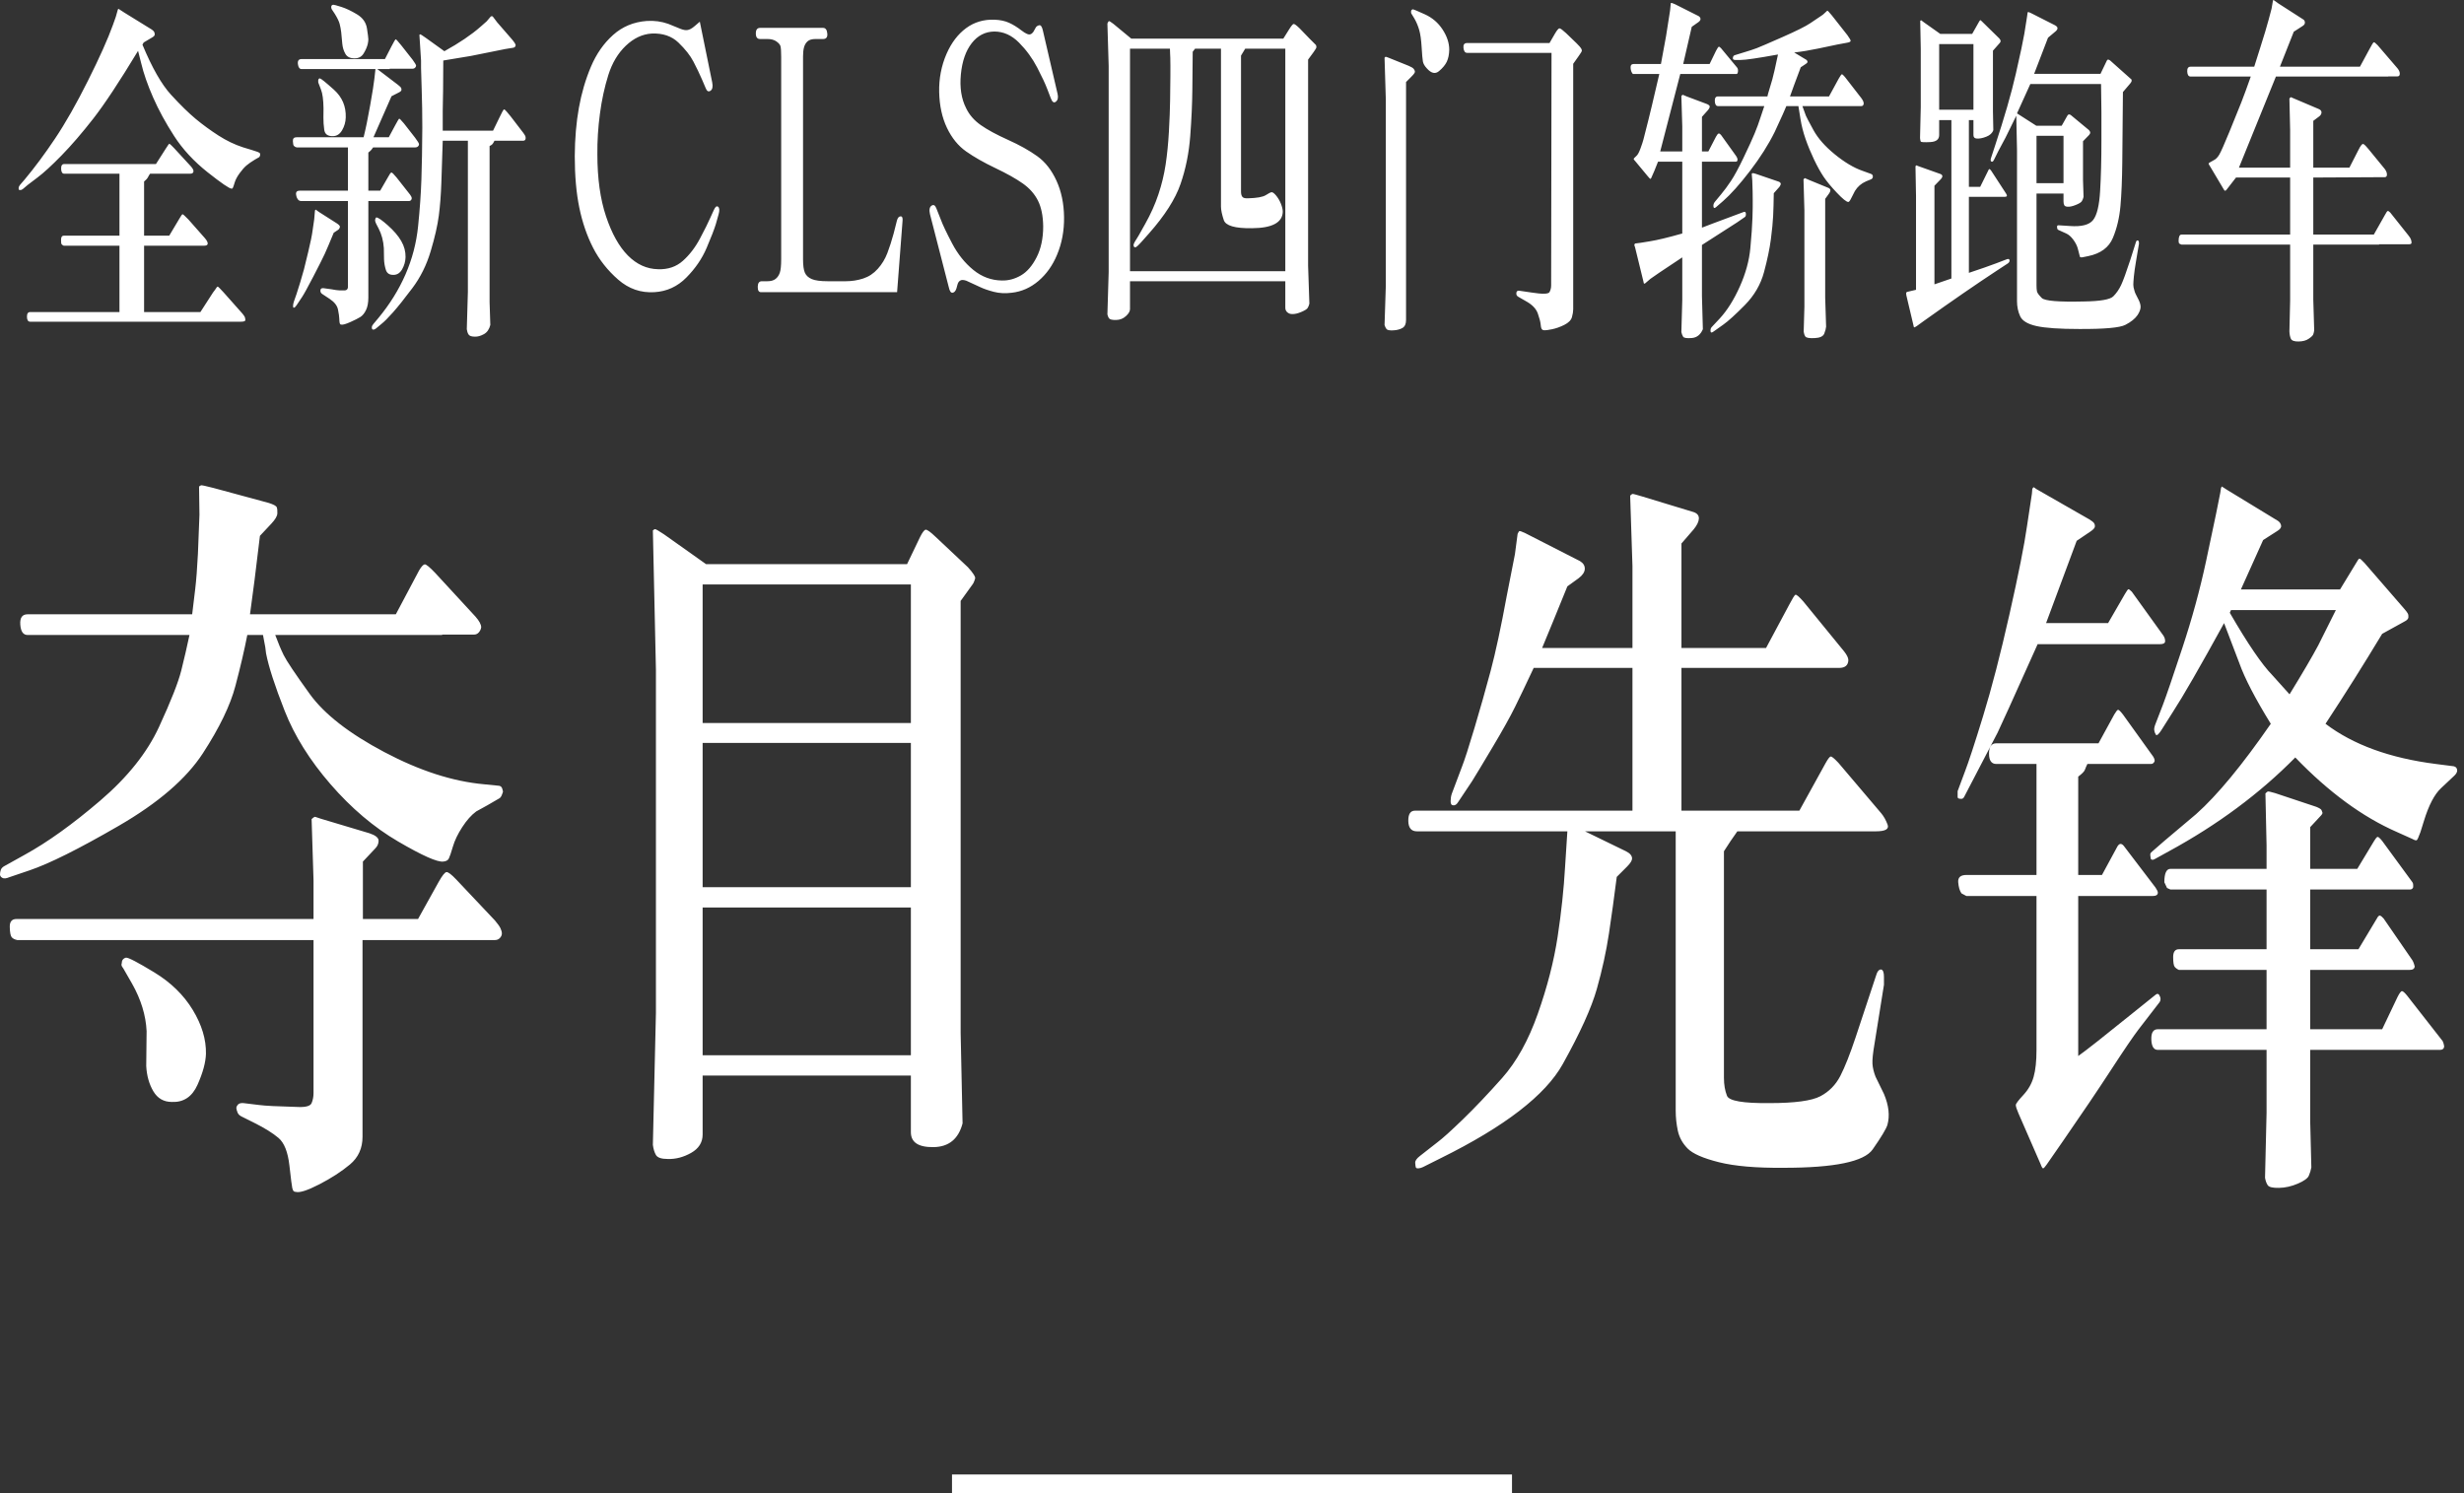 <?xml version="1.0" encoding="UTF-8" standalone="no"?>
<svg width="132px" height="80px" viewBox="0 0 132 80" version="1.1" xmlns="http://www.w3.org/2000/svg" xmlns:xlink="http://www.w3.org/1999/xlink">
    <rect x="0" y="0" width="132" height="80" fill="#333333" stroke="none"/>
    <!-- Generator: Sketch 50 (54983) - http://www.bohemiancoding.com/sketch -->
    <title>C级旅行轿车</title>
    <desc>Created with Sketch.</desc>
    <defs></defs>
    <g id="Page-1" stroke="none" stroke-width="1" fill="none" fill-rule="evenodd">
        <g id="S-Class-Headline&amp;Subheadline-D" transform="translate(-52, 0)" fill="#FFFFFF">
            <g id="C级旅行轿车">
                <rect id="Rectangle-Copy-7" x="103" y="79" width="30" height="1"></rect>
                <path d="M62.295,32.913 C62.35,32.462 62.404,32.008 62.459,31.55 C62.514,31.092 62.562,30.466 62.603,29.673 L62.685,27.581 L62.664,26.064 C62.705,26.036 62.739,26.016 62.767,26.002 C62.794,25.989 63.02,26.036 63.443,26.146 L66.396,26.946 C66.656,27.028 66.8,27.106 66.827,27.181 C66.854,27.257 66.865,27.366 66.858,27.51 C66.851,27.653 66.745,27.834 66.54,28.053 L65.925,28.709 C65.802,29.762 65.706,30.548 65.638,31.068 L65.453,32.462 L65.392,32.913 L73.205,32.913 L74.456,30.555 C74.579,30.35 74.678,30.244 74.753,30.237 C74.829,30.23 75.017,30.384 75.317,30.699 L77.471,33.036 C77.676,33.269 77.778,33.46 77.778,33.611 C77.765,33.706 77.724,33.795 77.655,33.877 C77.587,33.959 77.498,34 77.389,34 L75.687,34 L75.687,34.021 L66.745,34.021 C66.896,34.431 67.046,34.79 67.196,35.097 C67.347,35.405 67.812,36.099 68.591,37.179 C69.37,38.259 70.703,39.298 72.59,40.296 C74.477,41.294 76.254,41.868 77.922,42.019 L78.742,42.101 C78.824,42.115 78.879,42.166 78.906,42.255 C78.934,42.344 78.947,42.395 78.947,42.409 C78.934,42.463 78.91,42.532 78.875,42.614 C78.841,42.696 78.797,42.75 78.742,42.778 L78.106,43.147 L77.512,43.475 C77.252,43.666 77.002,43.947 76.763,44.316 C76.524,44.685 76.356,45.034 76.261,45.362 C76.165,45.69 76.093,45.902 76.045,45.997 C75.998,46.093 75.898,46.148 75.748,46.161 C75.434,46.202 74.627,45.844 73.328,45.085 C72.029,44.326 70.823,43.304 69.708,42.019 C68.594,40.734 67.774,39.421 67.248,38.081 C66.721,36.742 66.39,35.716 66.253,35.005 L66.212,34.677 L66.089,34.021 L65.248,34.021 C65.098,34.8 64.886,35.709 64.612,36.748 C64.339,37.787 63.758,38.991 62.869,40.358 C61.98,41.725 60.473,43.024 58.347,44.254 C56.221,45.485 54.632,46.278 53.579,46.633 L52.492,47.002 C52.328,47.071 52.205,47.081 52.123,47.033 C52.041,46.985 52,46.924 52,46.848 C52,46.773 52.014,46.695 52.041,46.613 C52.068,46.531 52.13,46.462 52.226,46.408 L53.333,45.792 C54.55,45.122 55.893,44.159 57.363,42.901 C58.833,41.643 59.885,40.324 60.521,38.943 C61.157,37.562 61.553,36.557 61.71,35.928 C61.868,35.299 62.015,34.663 62.151,34.021 L53.477,34.021 C53.244,34.021 53.114,33.836 53.087,33.467 C53.06,33.098 53.189,32.913 53.477,32.913 L62.295,32.913 Z M52.923,50.366 C52.786,50.338 52.687,50.287 52.625,50.212 C52.564,50.137 52.53,49.955 52.523,49.668 C52.516,49.381 52.636,49.238 52.882,49.238 L68.796,49.238 L68.796,47.166 L68.693,43.885 C68.762,43.817 68.823,43.776 68.878,43.762 L69.186,43.865 L71.79,44.644 C72.118,44.753 72.282,44.887 72.282,45.044 C72.282,45.201 72.221,45.341 72.098,45.464 L71.441,46.161 L71.441,49.238 L74.395,49.238 L75.502,47.248 C75.693,46.907 75.833,46.732 75.922,46.725 C76.011,46.719 76.186,46.852 76.445,47.125 L78.517,49.32 C78.667,49.497 78.766,49.638 78.814,49.74 C78.862,49.843 78.886,49.935 78.886,50.017 C78.886,50.099 78.852,50.178 78.783,50.253 C78.715,50.328 78.626,50.366 78.517,50.366 L71.421,50.366 L71.421,60.907 C71.421,61.522 71.195,62.017 70.744,62.393 C70.293,62.769 69.75,63.121 69.114,63.45 C68.478,63.778 68.058,63.914 67.853,63.86 C67.798,63.86 67.757,63.846 67.729,63.819 C67.702,63.791 67.678,63.737 67.658,63.655 C67.637,63.573 67.586,63.169 67.504,62.445 C67.422,61.72 67.227,61.228 66.919,60.968 C66.612,60.708 66.185,60.442 65.638,60.168 L64.94,59.82 C64.831,59.765 64.759,59.693 64.725,59.604 C64.691,59.515 64.67,59.444 64.664,59.389 C64.657,59.334 64.674,59.28 64.715,59.225 C64.77,59.129 64.879,59.088 65.043,59.102 L65.884,59.204 C66.185,59.245 66.854,59.28 67.894,59.307 C68.358,59.334 68.625,59.266 68.693,59.102 C68.762,58.938 68.796,58.76 68.796,58.569 L68.796,50.366 L52.923,50.366 Z M59.075,52.703 L58.604,51.883 C58.549,51.815 58.518,51.76 58.511,51.719 C58.504,51.678 58.508,51.644 58.521,51.617 C58.521,51.452 58.597,51.35 58.747,51.309 C58.87,51.295 59.376,51.558 60.265,52.098 C61.153,52.639 61.84,53.308 62.326,54.108 C62.811,54.908 63.047,55.691 63.033,56.456 C63.02,56.921 62.869,57.475 62.582,58.118 C62.295,58.76 61.837,59.068 61.208,59.04 C60.771,59.04 60.439,58.849 60.213,58.466 C59.988,58.083 59.861,57.632 59.834,57.113 L59.854,55.246 C59.813,54.399 59.554,53.551 59.075,52.703 Z M100.797,57.625 L89.641,57.625 L89.641,60.784 C89.641,61.207 89.436,61.535 89.026,61.768 C88.616,62 88.199,62.11 87.775,62.096 C87.433,62.096 87.221,62.024 87.139,61.881 C87.057,61.737 87.003,61.556 86.975,61.337 L87.139,54.262 L87.139,35.887 L86.975,28.422 C87.016,28.381 87.054,28.357 87.088,28.35 C87.122,28.344 87.283,28.436 87.57,28.627 L89.826,30.227 L100.592,30.227 L101.29,28.771 C101.413,28.525 101.512,28.395 101.587,28.381 C101.662,28.368 101.843,28.497 102.13,28.771 L103.853,30.391 C103.99,30.541 104.089,30.664 104.15,30.76 C104.212,30.856 104.243,30.921 104.243,30.955 C104.243,30.989 104.226,31.051 104.191,31.139 C104.157,31.228 104.127,31.286 104.099,31.314 L103.463,32.196 L103.463,55.349 L103.566,60.189 C103.347,61.023 102.831,61.447 102.018,61.46 C101.204,61.474 100.797,61.207 100.797,60.66 L100.797,57.625 Z M100.797,38.738 L100.797,31.314 L89.641,31.314 L89.641,38.738 L100.797,38.738 Z M100.797,47.535 L100.797,39.804 L89.641,39.804 L89.641,47.535 L100.797,47.535 Z M100.797,56.538 L100.797,48.622 L89.641,48.622 L89.641,56.538 L100.797,56.538 Z M139.453,43.434 L139.453,35.785 L134.162,35.785 C133.765,36.632 133.434,37.326 133.167,37.866 C132.901,38.406 132.501,39.124 131.967,40.019 C131.434,40.915 131.065,41.527 130.86,41.855 L130.122,42.962 C130.04,43.099 129.951,43.16 129.855,43.147 C129.759,43.147 129.712,43.075 129.712,42.931 C129.712,42.788 129.732,42.655 129.773,42.532 L130.306,41.117 C130.457,40.734 130.686,40.026 130.993,38.994 C131.301,37.962 131.588,36.947 131.855,35.949 C132.121,34.951 132.412,33.597 132.726,31.888 L133.157,29.694 L133.3,28.607 C133.341,28.511 133.376,28.46 133.403,28.453 C133.43,28.446 133.533,28.484 133.711,28.566 L136.643,30.063 C136.821,30.172 136.906,30.312 136.9,30.483 C136.893,30.654 136.78,30.822 136.561,30.986 L135.966,31.416 C135.406,32.797 134.955,33.898 134.613,34.718 L139.453,34.718 L139.453,30.329 L139.33,26.556 C139.384,26.501 139.425,26.471 139.453,26.464 C139.48,26.457 139.651,26.501 139.966,26.597 L142.734,27.438 C142.925,27.506 143.018,27.622 143.011,27.786 C143.004,27.951 142.912,28.142 142.734,28.361 L142.078,29.119 L142.078,34.718 L146.61,34.718 L147.861,32.38 C148.025,32.066 148.131,31.895 148.179,31.868 C148.227,31.84 148.367,31.956 148.599,32.216 L150.794,34.903 C150.944,35.094 151.019,35.251 151.019,35.374 C151.006,35.648 150.841,35.785 150.527,35.785 L142.078,35.785 L142.078,43.434 L148.394,43.434 L149.809,40.87 C149.932,40.652 150.021,40.539 150.076,40.532 C150.131,40.525 150.267,40.638 150.486,40.87 L152.783,43.577 C152.92,43.742 153.032,43.943 153.121,44.182 C153.21,44.422 153.002,44.541 152.496,44.541 L145.072,44.541 C144.826,44.883 144.587,45.239 144.354,45.608 L144.354,57.748 C144.354,58.118 144.409,58.439 144.518,58.712 C144.628,58.986 145.386,59.116 146.795,59.102 C148.148,59.102 149.057,58.979 149.522,58.733 C149.987,58.487 150.342,58.124 150.589,57.646 C150.835,57.167 151.108,56.477 151.409,55.575 L152.496,52.293 C152.564,52.047 152.66,51.931 152.783,51.945 C152.879,51.972 152.926,52.102 152.926,52.334 L152.926,52.765 L152.414,55.964 C152.332,56.443 152.298,56.788 152.311,57 C152.325,57.212 152.38,57.441 152.475,57.687 L152.926,58.61 C153.186,59.225 153.248,59.779 153.111,60.271 C153.043,60.49 152.779,60.927 152.321,61.583 C151.863,62.24 150.274,62.568 147.553,62.568 C146.09,62.581 144.935,62.482 144.088,62.27 C143.24,62.058 142.679,61.812 142.406,61.532 C142.132,61.252 141.958,60.934 141.883,60.578 C141.808,60.223 141.77,59.868 141.77,59.512 L141.77,44.541 L136.91,44.541 L139.104,45.608 C139.323,45.717 139.432,45.847 139.432,45.997 C139.432,46.107 139.343,46.25 139.166,46.428 L138.612,46.982 C138.475,48.062 138.335,49.077 138.192,50.027 C138.048,50.977 137.833,51.962 137.546,52.98 C137.258,53.999 136.65,55.342 135.72,57.01 C134.791,58.678 132.61,60.36 129.178,62.055 L128.235,62.527 C128.153,62.568 128.071,62.592 127.989,62.598 C127.907,62.605 127.859,62.585 127.845,62.537 C127.832,62.489 127.821,62.41 127.815,62.301 C127.808,62.192 127.893,62.069 128.071,61.932 L129.014,61.194 C129.288,60.989 129.739,60.582 130.368,59.973 C130.997,59.365 131.697,58.627 132.47,57.759 C133.242,56.89 133.882,55.739 134.387,54.303 C134.893,52.868 135.245,51.497 135.444,50.191 C135.642,48.886 135.775,47.638 135.843,46.449 L135.966,44.541 L127.907,44.541 C127.606,44.541 127.452,44.357 127.445,43.988 C127.439,43.618 127.558,43.434 127.804,43.434 L139.453,43.434 Z M178.283,46.551 L179.186,45.054 C179.268,44.917 179.329,44.846 179.37,44.839 C179.411,44.832 179.493,44.904 179.616,45.054 L181.237,47.269 C181.264,47.31 181.278,47.358 181.278,47.412 L181.278,47.535 C181.25,47.618 181.189,47.659 181.093,47.659 L175.761,47.659 L175.761,50.858 L178.345,50.858 L179.329,49.217 C179.384,49.108 179.439,49.053 179.493,49.053 C179.548,49.067 179.616,49.121 179.698,49.217 L181.237,51.452 C181.264,51.493 181.291,51.555 181.319,51.637 C181.346,51.719 181.36,51.767 181.36,51.781 C181.346,51.904 181.257,51.965 181.093,51.965 L175.761,51.965 L175.761,55.144 L179.616,55.144 L180.437,53.421 C180.546,53.202 180.628,53.097 180.683,53.103 C180.738,53.11 180.826,53.189 180.949,53.339 L182.857,55.78 C182.898,55.862 182.925,55.957 182.939,56.067 C182.925,56.19 182.85,56.251 182.713,56.251 L175.761,56.251 L175.761,60.086 L175.822,62.547 C175.795,62.698 175.751,62.845 175.689,62.988 C175.628,63.132 175.429,63.275 175.094,63.419 C174.76,63.562 174.425,63.638 174.09,63.644 C173.755,63.651 173.553,63.603 173.485,63.501 C173.416,63.398 173.368,63.265 173.341,63.101 L173.423,59.615 L173.423,56.251 L167.599,56.251 C167.38,56.251 167.264,56.067 167.25,55.698 C167.237,55.328 167.353,55.144 167.599,55.144 L173.423,55.144 L173.423,51.965 L168.727,51.965 C168.631,51.924 168.556,51.869 168.501,51.801 C168.447,51.733 168.419,51.558 168.419,51.278 C168.419,50.998 168.522,50.858 168.727,50.858 L173.423,50.858 L173.423,47.659 L168.276,47.659 L168.091,47.576 L167.947,47.269 C167.947,46.79 168.057,46.551 168.276,46.551 L173.423,46.551 L173.423,45.3 L173.362,42.511 C173.416,42.456 173.457,42.422 173.485,42.409 C173.512,42.395 173.642,42.422 173.874,42.491 L176.089,43.229 C176.253,43.297 176.345,43.355 176.366,43.403 C176.386,43.451 176.404,43.495 176.417,43.536 C176.431,43.577 176.39,43.646 176.294,43.742 L175.761,44.316 L175.761,46.551 L178.283,46.551 Z M163.825,40.932 C163.771,41.041 163.726,41.144 163.692,41.24 C163.658,41.335 163.538,41.458 163.333,41.609 L163.333,46.879 L164.605,46.879 L165.405,45.403 C165.514,45.184 165.637,45.157 165.774,45.321 L167.476,47.556 C167.558,47.679 167.599,47.768 167.599,47.823 C167.599,47.946 167.503,48.007 167.312,48.007 L163.333,48.007 L163.333,56.579 C163.757,56.279 164.721,55.52 166.225,54.303 L167.476,53.298 C167.558,53.23 167.623,53.233 167.671,53.308 C167.718,53.384 167.742,53.455 167.742,53.524 C167.742,53.592 167.722,53.654 167.681,53.708 L166.573,55.144 C166.3,55.499 165.804,56.227 165.087,57.328 C164.369,58.429 163.518,59.69 162.533,61.112 L161.652,62.383 C161.556,62.52 161.491,62.592 161.457,62.598 C161.423,62.605 161.378,62.534 161.323,62.383 L160.134,59.656 C160.038,59.437 159.99,59.286 159.99,59.204 C159.99,59.136 160.124,58.958 160.39,58.671 C160.657,58.384 160.842,58.059 160.944,57.697 C161.047,57.335 161.098,56.853 161.098,56.251 L161.098,48.007 L157.345,48.007 L157.078,47.864 C156.983,47.727 156.925,47.529 156.904,47.269 C156.884,47.009 157.031,46.879 157.345,46.879 L161.098,46.879 L161.098,40.932 L158.945,40.932 C158.685,40.932 158.555,40.747 158.555,40.378 C158.555,40.009 158.685,39.825 158.945,39.825 L164.42,39.825 L165.261,38.286 C165.357,38.122 165.425,38.037 165.466,38.03 C165.507,38.023 165.596,38.109 165.733,38.286 L167.353,40.542 C167.394,40.611 167.418,40.669 167.425,40.717 C167.431,40.764 167.428,40.795 167.414,40.809 C167.373,40.891 167.312,40.932 167.23,40.932 L163.825,40.932 Z M172.049,31.58 L177.361,31.58 L178.222,30.165 C178.304,30.015 178.362,29.936 178.396,29.93 C178.43,29.923 178.523,30.001 178.673,30.165 L180.806,32.626 C180.902,32.736 180.963,32.818 180.99,32.872 C181.018,32.927 181.028,32.995 181.021,33.077 C181.014,33.16 180.943,33.235 180.806,33.303 L179.616,33.959 C178.618,35.614 177.607,37.22 176.581,38.779 C178.058,39.9 180.027,40.618 182.488,40.932 L183.451,41.055 C183.574,41.082 183.636,41.164 183.636,41.301 C183.622,41.397 183.561,41.493 183.451,41.588 L182.775,42.224 C182.419,42.552 182.112,43.14 181.852,43.988 L181.667,44.582 C181.572,44.842 181.507,44.986 181.472,45.013 C181.438,45.04 181.36,45.02 181.237,44.951 L180.416,44.582 C178.571,43.776 176.752,42.443 174.961,40.583 C173.061,42.511 170.805,44.186 168.194,45.608 L167.414,46.038 C167.36,46.066 167.319,46.073 167.291,46.059 C167.25,46.059 167.226,46.038 167.219,45.997 C167.213,45.956 167.206,45.912 167.199,45.864 C167.192,45.816 167.192,45.775 167.199,45.741 C167.206,45.707 167.243,45.662 167.312,45.608 L167.947,45.054 L169.65,43.618 C170.784,42.607 172.117,40.994 173.649,38.779 C172.815,37.425 172.254,36.345 171.967,35.538 L171.147,33.385 C169.862,35.723 168.952,37.302 168.419,38.122 L167.783,39.127 C167.633,39.36 167.534,39.435 167.486,39.353 C167.438,39.271 167.411,39.189 167.404,39.107 C167.397,39.025 167.421,38.915 167.476,38.779 L167.865,37.774 C168.043,37.309 168.392,36.29 168.911,34.718 C169.431,33.146 169.855,31.594 170.183,30.063 L170.716,27.54 L170.942,26.412 L170.983,26.146 L171.024,26.064 L171.311,26.248 L174.038,27.91 C174.134,27.978 174.189,28.063 174.202,28.166 C174.216,28.268 174.141,28.368 173.977,28.463 L173.239,28.935 L172.049,31.58 Z M177.135,32.688 L171.516,32.688 L171.454,32.831 C172.411,34.486 173.17,35.6 173.731,36.174 L174.654,37.2 C175.351,36.065 175.864,35.19 176.192,34.575 L177.135,32.688 Z M161.611,33.385 L164.933,33.385 L165.835,31.826 C165.931,31.662 165.992,31.577 166.02,31.57 C166.047,31.563 166.109,31.608 166.204,31.703 L167.886,34.041 C167.954,34.137 167.989,34.24 167.989,34.349 C167.989,34.458 167.9,34.513 167.722,34.513 L161.159,34.513 C159.847,37.439 159.133,39.018 159.016,39.25 C158.9,39.483 158.473,40.303 157.735,41.711 L157.222,42.696 C157.181,42.778 157.119,42.812 157.037,42.798 C156.928,42.798 156.873,42.767 156.873,42.706 L156.873,42.388 L157.263,41.342 C157.454,40.85 157.779,39.859 158.237,38.368 C158.695,36.878 159.167,35.056 159.652,32.903 C160.137,30.75 160.448,29.188 160.585,28.217 L160.852,26.453 L160.872,26.207 C160.886,26.153 160.913,26.118 160.954,26.105 L161.098,26.207 L163.928,27.827 C164.065,27.91 164.15,27.978 164.184,28.033 C164.218,28.087 164.232,28.149 164.225,28.217 C164.218,28.285 164.147,28.368 164.01,28.463 L163.251,28.976 L161.611,33.385 Z" id="夺目-先锋"></path>
                <path d="M60.041,9.307 C60.008,9.346 59.973,9.404 59.934,9.482 C59.895,9.561 59.823,9.642 59.719,9.727 L59.719,12.627 L61.066,12.627 L61.584,11.758 C61.688,11.576 61.753,11.483 61.779,11.479 C61.805,11.476 61.91,11.569 62.092,11.758 L62.98,12.764 C63.085,12.887 63.133,12.985 63.127,13.057 C63.12,13.128 63.059,13.164 62.941,13.164 L59.719,13.164 L59.719,16.719 L62.736,16.719 L63.41,15.674 L63.527,15.518 C63.592,15.407 63.638,15.353 63.664,15.356 C63.69,15.36 63.798,15.465 63.986,15.674 L64.992,16.807 C65.064,16.898 65.106,16.961 65.119,16.997 C65.132,17.033 65.14,17.082 65.144,17.144 C65.147,17.205 65.07,17.236 64.914,17.236 L53.615,17.236 C53.505,17.236 53.448,17.15 53.444,16.978 C53.441,16.805 53.498,16.719 53.615,16.719 L58.4,16.719 L58.4,13.164 L55.412,13.164 C55.367,13.145 55.331,13.12 55.305,13.091 C55.279,13.062 55.267,12.977 55.271,12.837 C55.274,12.697 55.321,12.627 55.412,12.627 L58.4,12.627 L58.4,9.307 L55.441,9.307 C55.337,9.307 55.282,9.22 55.275,9.048 C55.269,8.875 55.324,8.789 55.441,8.789 L60.354,8.789 L60.871,7.979 C60.988,7.79 61.057,7.697 61.076,7.7 C61.096,7.703 61.18,7.783 61.33,7.939 L62.229,8.916 C62.326,9.027 62.372,9.115 62.365,9.18 C62.359,9.264 62.3,9.307 62.189,9.307 L60.041,9.307 Z M59.396,2.725 C58.4,4.372 57.601,5.581 56.999,6.353 C56.397,7.124 55.83,7.782 55.3,8.325 C54.769,8.869 54.338,9.264 54.006,9.512 C53.674,9.759 53.498,9.893 53.479,9.912 L53.225,10.127 C53.179,10.166 53.13,10.184 53.078,10.181 C53.026,10.177 53,10.166 53,10.146 L53,10.059 C53,10.02 53.023,9.971 53.068,9.912 L53.312,9.629 C53.846,8.991 54.392,8.257 54.948,7.427 C55.505,6.597 56.094,5.56 56.716,4.316 C57.338,3.073 57.782,2.08 58.049,1.338 L58.205,0.898 L58.312,0.518 C58.326,0.498 58.335,0.482 58.342,0.469 L58.674,0.684 L60.129,1.582 C60.194,1.628 60.236,1.668 60.256,1.704 C60.275,1.74 60.287,1.785 60.29,1.841 C60.293,1.896 60.249,1.95 60.158,2.002 L59.699,2.275 L59.631,2.393 C60.145,3.63 60.656,4.525 61.164,5.078 C61.672,5.632 62.115,6.064 62.492,6.377 C62.87,6.689 63.273,6.984 63.703,7.261 C64.133,7.537 64.569,7.747 65.012,7.891 L65.461,8.027 L65.793,8.135 C65.878,8.167 65.923,8.198 65.93,8.228 C65.936,8.257 65.939,8.281 65.939,8.301 C65.926,8.366 65.904,8.408 65.871,8.428 L65.666,8.545 C65.471,8.662 65.316,8.77 65.202,8.867 C65.088,8.965 64.966,9.103 64.836,9.282 C64.706,9.461 64.618,9.627 64.572,9.78 C64.527,9.933 64.494,10.028 64.475,10.063 C64.455,10.099 64.432,10.114 64.406,10.107 C64.289,10.107 63.861,9.814 63.122,9.229 C62.383,8.643 61.786,7.996 61.33,7.29 C60.874,6.584 60.498,5.894 60.202,5.22 C59.906,4.546 59.693,3.932 59.562,3.379 L59.396,2.725 Z M72.622,3.164 L72.974,2.48 C73.104,2.227 73.18,2.101 73.203,2.104 C73.226,2.108 73.322,2.214 73.491,2.422 L74.106,3.203 C74.23,3.372 74.292,3.48 74.292,3.525 C74.285,3.564 74.266,3.6 74.233,3.633 C74.201,3.665 74.158,3.682 74.106,3.682 L72.876,3.682 L72.876,3.701 L72.212,3.701 L73.315,4.541 C73.413,4.619 73.47,4.673 73.486,4.702 C73.503,4.731 73.509,4.771 73.506,4.819 C73.503,4.868 73.452,4.915 73.354,4.961 L72.974,5.156 C72.557,6.107 72.235,6.839 72.007,7.354 L72.827,7.354 L73.179,6.699 C73.289,6.497 73.353,6.388 73.369,6.372 C73.385,6.356 73.408,6.361 73.437,6.387 C73.467,6.413 73.533,6.488 73.638,6.611 L74.233,7.373 C74.377,7.562 74.448,7.682 74.448,7.734 C74.448,7.773 74.429,7.811 74.39,7.847 C74.351,7.882 74.298,7.9 74.233,7.9 L71.987,7.9 C71.955,7.939 71.929,7.975 71.909,8.008 C71.89,8.04 71.831,8.096 71.733,8.174 L71.733,10.215 L72.368,10.215 L72.808,9.453 C72.879,9.316 72.933,9.246 72.969,9.243 C73.005,9.24 73.097,9.329 73.247,9.512 L73.97,10.43 C74.028,10.508 74.058,10.573 74.058,10.625 C74.058,10.664 74.043,10.698 74.014,10.728 C73.984,10.757 73.953,10.771 73.921,10.771 L71.733,10.771 L71.733,15.938 C71.733,16.217 71.691,16.444 71.606,16.616 C71.522,16.789 71.419,16.912 71.299,16.987 C71.178,17.062 71.001,17.152 70.767,17.256 C70.532,17.36 70.376,17.406 70.298,17.393 C70.265,17.393 70.242,17.386 70.229,17.373 C70.216,17.36 70.205,17.334 70.195,17.295 C70.186,17.256 70.179,17.181 70.176,17.07 C70.172,16.96 70.15,16.799 70.107,16.587 C70.065,16.375 69.917,16.185 69.663,16.016 L69.292,15.771 C69.201,15.719 69.158,15.651 69.165,15.566 C69.165,15.475 69.217,15.433 69.321,15.439 L69.751,15.498 C69.849,15.518 69.935,15.532 70.01,15.542 C70.085,15.552 70.138,15.557 70.171,15.557 L70.386,15.557 C70.555,15.576 70.64,15.511 70.64,15.361 L70.64,10.771 L68.101,10.771 L68.003,10.732 C67.925,10.661 67.878,10.557 67.861,10.42 C67.845,10.283 67.912,10.215 68.061,10.215 L70.64,10.215 L70.64,7.9 L67.915,7.9 L67.837,7.881 C67.798,7.861 67.765,7.837 67.739,7.808 C67.713,7.778 67.697,7.695 67.69,7.559 C67.684,7.422 67.749,7.354 67.886,7.354 L71.479,7.354 C71.59,6.911 71.707,6.34 71.831,5.64 C71.955,4.94 72.03,4.466 72.056,4.219 L72.114,3.701 L68.159,3.701 C68.048,3.701 67.982,3.612 67.959,3.433 C67.936,3.254 68.003,3.164 68.159,3.164 L72.622,3.164 Z M75.718,7.002 L78.413,7.002 L78.755,6.299 C78.885,6.032 78.96,5.89 78.979,5.874 C78.999,5.858 79.025,5.863 79.058,5.889 C79.09,5.915 79.191,6.032 79.36,6.24 L80.034,7.119 C80.099,7.21 80.137,7.271 80.146,7.3 C80.156,7.329 80.161,7.357 80.161,7.383 C80.161,7.487 80.119,7.539 80.034,7.539 L78.491,7.539 C78.439,7.643 78.397,7.71 78.364,7.739 C78.332,7.769 78.286,7.796 78.228,7.822 L78.228,16.191 L78.267,17.412 C78.208,17.646 78.092,17.811 77.92,17.905 C77.747,18 77.586,18.044 77.436,18.037 C77.261,18.037 77.148,17.998 77.1,17.92 C77.051,17.842 77.02,17.747 77.007,17.637 L77.065,15.635 L77.065,7.539 L75.718,7.539 C75.692,8.392 75.667,9.142 75.644,9.79 C75.622,10.438 75.576,11.025 75.508,11.553 C75.439,12.08 75.295,12.715 75.073,13.457 C74.852,14.199 74.525,14.858 74.092,15.435 C73.659,16.011 73.311,16.447 73.047,16.743 C72.783,17.039 72.58,17.243 72.436,17.354 L72.144,17.598 C72.085,17.643 72.038,17.664 72.002,17.661 C71.966,17.658 71.943,17.646 71.934,17.627 C71.924,17.607 71.919,17.588 71.919,17.568 C71.919,17.549 71.921,17.524 71.924,17.495 C71.927,17.466 71.955,17.419 72.007,17.354 L72.261,17.051 C72.873,16.315 73.359,15.534 73.721,14.707 C74.082,13.88 74.308,13.016 74.399,12.114 C74.491,11.213 74.549,10.379 74.575,9.614 C74.601,8.849 74.617,7.926 74.624,6.846 C74.624,6.149 74.613,5.459 74.59,4.775 C74.567,4.092 74.556,3.714 74.556,3.643 L74.556,3.242 L74.468,1.865 L74.512,1.836 C74.521,1.829 74.627,1.898 74.829,2.041 L75.806,2.744 C76.606,2.301 77.251,1.865 77.739,1.436 L78.071,1.143 L78.296,0.879 C78.328,0.866 78.361,0.866 78.394,0.879 L78.638,1.201 L79.419,2.1 C79.556,2.262 79.624,2.37 79.624,2.422 C79.617,2.5 79.572,2.546 79.487,2.559 L79.067,2.627 L77.222,2.998 L75.747,3.242 C75.741,3.965 75.737,4.502 75.737,4.854 L75.718,5.928 L75.718,7.002 Z M69.878,12.471 C69.65,13.024 69.489,13.403 69.394,13.608 C69.3,13.813 69.098,14.214 68.789,14.81 C68.48,15.405 68.276,15.775 68.179,15.918 L67.886,16.357 C67.827,16.442 67.782,16.484 67.749,16.484 C67.736,16.491 67.725,16.488 67.715,16.475 C67.705,16.462 67.7,16.431 67.7,16.382 C67.7,16.333 67.713,16.263 67.739,16.172 L67.886,15.752 C67.912,15.687 67.978,15.475 68.086,15.117 C68.193,14.759 68.26,14.528 68.286,14.424 C68.312,14.32 68.387,14.012 68.511,13.501 C68.634,12.99 68.713,12.607 68.745,12.354 L68.833,11.748 L68.872,11.289 C68.879,11.263 68.892,11.243 68.911,11.23 L69.087,11.357 L70.054,11.973 C70.158,12.044 70.21,12.103 70.21,12.148 C70.21,12.168 70.2,12.197 70.181,12.236 C70.161,12.275 70.138,12.301 70.112,12.314 L69.878,12.471 Z M69.194,4.795 L69.067,4.463 C69.054,4.45 69.048,4.422 69.048,4.38 L69.048,4.297 C69.061,4.232 69.09,4.199 69.136,4.199 C69.194,4.206 69.445,4.408 69.888,4.805 C70.33,5.202 70.542,5.697 70.522,6.289 C70.516,6.536 70.451,6.766 70.327,6.978 C70.203,7.189 70.037,7.295 69.829,7.295 C69.556,7.301 69.403,7.188 69.37,6.953 C69.338,6.719 69.323,6.499 69.326,6.294 C69.329,6.089 69.331,5.924 69.331,5.801 C69.325,5.345 69.279,5.01 69.194,4.795 Z M69.936,0.742 L69.78,0.508 C69.761,0.475 69.749,0.443 69.746,0.41 C69.743,0.378 69.744,0.352 69.751,0.332 C69.764,0.286 69.8,0.26 69.858,0.254 C69.897,0.254 70.041,0.293 70.288,0.371 C70.535,0.449 70.814,0.581 71.123,0.767 C71.432,0.952 71.611,1.206 71.66,1.528 C71.709,1.851 71.733,2.043 71.733,2.104 C71.733,2.166 71.724,2.246 71.704,2.344 C71.665,2.513 71.59,2.687 71.479,2.866 C71.369,3.045 71.203,3.132 70.981,3.125 C70.754,3.125 70.594,3.045 70.503,2.886 C70.412,2.726 70.356,2.546 70.337,2.344 L70.278,1.719 C70.259,1.562 70.231,1.416 70.195,1.279 C70.159,1.143 70.073,0.964 69.936,0.742 Z M72.28,12.236 L72.163,12.012 C72.104,11.895 72.083,11.81 72.1,11.758 C72.116,11.706 72.126,11.676 72.129,11.67 C72.132,11.663 72.144,11.657 72.163,11.65 C72.254,11.65 72.459,11.792 72.778,12.075 C73.097,12.358 73.337,12.638 73.496,12.915 C73.656,13.192 73.732,13.48 73.726,13.779 C73.719,14.007 73.659,14.222 73.545,14.424 C73.431,14.626 73.276,14.727 73.081,14.727 C72.866,14.733 72.729,14.644 72.671,14.458 C72.612,14.272 72.58,14.082 72.573,13.887 L72.563,13.291 C72.537,12.9 72.443,12.549 72.28,12.236 Z M89.49,1.162 L90.154,4.414 C90.2,4.642 90.169,4.792 90.061,4.863 C89.954,4.935 89.868,4.886 89.803,4.717 L89.607,4.258 C89.471,3.945 89.318,3.626 89.148,3.301 C88.979,2.975 88.712,2.637 88.348,2.285 C87.983,1.934 87.504,1.771 86.912,1.797 C86.411,1.829 85.948,2.048 85.525,2.451 C85.102,2.855 84.79,3.379 84.588,4.023 C84.386,4.668 84.236,5.358 84.139,6.094 C84.041,6.829 83.995,7.552 84.002,8.262 C84.002,9.557 84.156,10.667 84.466,11.592 C84.775,12.516 85.166,13.216 85.638,13.691 C86.11,14.167 86.648,14.411 87.254,14.424 C87.781,14.443 88.224,14.294 88.582,13.975 C88.94,13.656 89.246,13.257 89.5,12.778 C89.754,12.3 89.936,11.934 90.047,11.68 L90.242,11.25 C90.32,11.074 90.397,11.017 90.472,11.079 C90.546,11.141 90.555,11.276 90.496,11.484 L90.35,12.002 C90.265,12.282 90.101,12.708 89.856,13.281 C89.612,13.854 89.251,14.383 88.772,14.868 C88.294,15.353 87.723,15.615 87.059,15.654 C86.329,15.7 85.682,15.475 85.115,14.98 C84.549,14.486 84.101,13.918 83.772,13.276 C83.444,12.635 83.198,11.919 83.035,11.128 C82.872,10.337 82.791,9.414 82.791,8.359 C82.797,7.422 82.871,6.563 83.011,5.781 C83.151,5 83.365,4.266 83.655,3.579 C83.945,2.892 84.34,2.324 84.842,1.875 C85.343,1.426 85.945,1.175 86.648,1.123 C87.052,1.097 87.436,1.149 87.801,1.279 L88.475,1.553 C88.618,1.605 88.732,1.624 88.816,1.611 C88.934,1.598 89.067,1.527 89.217,1.396 L89.49,1.162 Z M100.059,15.654 L92.765,15.654 C92.647,15.654 92.59,15.557 92.594,15.361 C92.597,15.166 92.67,15.068 92.813,15.068 L93.106,15.068 C93.295,15.068 93.442,15.028 93.546,14.946 C93.65,14.865 93.726,14.754 93.775,14.614 C93.824,14.474 93.849,14.232 93.849,13.887 L93.849,3.047 C93.849,2.741 93.835,2.547 93.809,2.466 C93.783,2.384 93.71,2.301 93.59,2.217 C93.469,2.132 93.308,2.09 93.106,2.09 L92.716,2.09 C92.566,2.09 92.491,1.991 92.491,1.792 C92.491,1.593 92.566,1.494 92.716,1.494 L96.095,1.494 C96.225,1.494 96.3,1.593 96.319,1.792 C96.339,1.991 96.264,2.09 96.095,2.09 L95.694,2.09 C95.499,2.09 95.356,2.131 95.265,2.212 C95.173,2.293 95.11,2.399 95.074,2.529 C95.038,2.66 95.02,2.822 95.02,3.018 L95.02,13.887 C95.02,14.219 95.053,14.46 95.118,14.609 C95.183,14.759 95.305,14.873 95.484,14.951 C95.663,15.029 95.951,15.068 96.349,15.068 L97.306,15.068 C97.631,15.068 97.944,15.02 98.243,14.922 C98.543,14.824 98.803,14.652 99.024,14.404 C99.246,14.157 99.417,13.875 99.537,13.56 C99.657,13.244 99.77,12.894 99.874,12.51 L100.05,11.816 C100.089,11.673 100.152,11.598 100.24,11.592 C100.328,11.585 100.365,11.66 100.352,11.816 L100.059,15.654 Z M107.865,1.621 L108.656,5.029 C108.702,5.225 108.671,5.365 108.563,5.449 C108.456,5.534 108.363,5.465 108.285,5.244 L108.109,4.785 C108.005,4.505 107.824,4.118 107.567,3.623 C107.31,3.128 106.985,2.682 106.591,2.285 C106.197,1.888 105.756,1.689 105.267,1.689 C104.779,1.696 104.375,1.904 104.056,2.314 C103.737,2.725 103.544,3.281 103.475,3.984 C103.407,4.688 103.5,5.29 103.754,5.791 C103.923,6.149 104.187,6.453 104.545,6.704 C104.903,6.955 105.389,7.218 106.005,7.495 C106.62,7.772 107.141,8.063 107.567,8.369 C107.994,8.675 108.337,9.113 108.597,9.683 C108.858,10.252 108.993,10.902 109.003,11.631 C109.013,12.36 108.887,13.034 108.627,13.652 C108.392,14.219 108.062,14.684 107.636,15.049 C107.209,15.413 106.732,15.625 106.205,15.684 C105.86,15.729 105.538,15.713 105.238,15.635 C104.939,15.557 104.695,15.472 104.506,15.381 L103.764,15.039 C103.607,14.987 103.497,14.987 103.431,15.039 C103.366,15.078 103.321,15.146 103.295,15.244 L103.236,15.459 C103.191,15.596 103.122,15.671 103.031,15.684 C102.94,15.697 102.872,15.596 102.826,15.381 L101.82,11.475 C101.768,11.247 101.796,11.095 101.903,11.021 C102.011,10.946 102.097,10.993 102.162,11.162 L102.406,11.777 C102.504,12.044 102.704,12.466 103.007,13.042 C103.309,13.618 103.689,14.092 104.144,14.463 C104.6,14.834 105.111,15.023 105.678,15.029 C106.029,15.036 106.368,14.945 106.693,14.756 C107.019,14.567 107.299,14.243 107.533,13.784 C107.767,13.325 107.885,12.773 107.885,12.129 C107.878,11.569 107.785,11.11 107.606,10.752 C107.427,10.394 107.155,10.086 106.791,9.829 C106.426,9.572 105.936,9.297 105.321,9.004 C104.706,8.711 104.185,8.415 103.759,8.115 C103.332,7.816 102.989,7.393 102.728,6.846 C102.468,6.299 102.33,5.662 102.313,4.937 C102.297,4.211 102.429,3.525 102.709,2.881 C102.969,2.288 103.318,1.831 103.754,1.509 C104.19,1.187 104.698,1.035 105.277,1.055 C105.583,1.068 105.844,1.123 106.058,1.221 C106.273,1.318 106.495,1.455 106.722,1.631 C106.95,1.807 107.11,1.875 107.201,1.836 C107.26,1.816 107.312,1.774 107.357,1.709 L107.494,1.465 C107.533,1.406 107.593,1.369 107.675,1.353 C107.756,1.336 107.82,1.426 107.865,1.621 Z M112.604,2.07 L120.749,2.07 L121.061,1.572 C121.179,1.383 121.26,1.287 121.305,1.284 C121.351,1.281 121.455,1.357 121.618,1.514 L122.155,2.07 L122.497,2.412 C122.516,2.458 122.525,2.498 122.521,2.534 C122.518,2.57 122.468,2.656 122.37,2.793 L122.077,3.193 L122.077,14.238 L122.145,16.27 C122.119,16.374 122.085,16.455 122.043,16.514 C122,16.572 121.887,16.641 121.701,16.719 C121.515,16.797 121.354,16.833 121.218,16.826 C121.12,16.826 121.035,16.795 120.964,16.733 C120.892,16.672 120.856,16.589 120.856,16.484 L120.856,15.068 L112.536,15.068 L112.536,16.562 C112.536,16.68 112.463,16.805 112.316,16.938 C112.17,17.072 111.996,17.14 111.794,17.144 C111.592,17.147 111.468,17.121 111.423,17.065 C111.377,17.01 111.345,16.937 111.325,16.846 L111.393,14.58 L111.393,3.535 L111.325,1.26 C111.358,1.182 111.385,1.139 111.408,1.133 C111.431,1.126 111.511,1.175 111.647,1.279 L112.604,2.07 Z M120.856,14.531 L120.856,2.607 L118.708,2.607 C118.682,2.66 118.607,2.783 118.483,2.979 L118.483,10.264 C118.483,10.387 118.506,10.48 118.552,10.542 C118.597,10.604 118.698,10.632 118.854,10.625 C119.336,10.612 119.655,10.555 119.811,10.454 C119.968,10.353 120.072,10.301 120.124,10.298 C120.176,10.295 120.251,10.348 120.348,10.459 C120.459,10.589 120.549,10.739 120.617,10.908 C120.685,11.077 120.72,11.224 120.72,11.348 C120.7,11.927 120.15,12.22 119.069,12.227 C118.164,12.24 117.661,12.095 117.56,11.792 C117.459,11.489 117.409,11.247 117.409,11.064 L117.409,2.607 L116.022,2.607 L115.895,2.773 C115.889,3.353 115.882,4.022 115.876,4.78 C115.869,5.539 115.832,6.374 115.763,7.285 C115.695,8.197 115.521,9.056 115.241,9.863 C114.961,10.671 114.395,11.556 113.542,12.52 L113.151,12.959 C112.969,13.161 112.858,13.258 112.819,13.252 C112.813,13.252 112.798,13.247 112.775,13.237 C112.752,13.228 112.739,13.215 112.736,13.198 C112.733,13.182 112.73,13.159 112.726,13.13 C112.723,13.101 112.744,13.044 112.79,12.959 L112.995,12.627 L113.346,12.002 C113.646,11.468 113.884,10.938 114.059,10.41 C114.235,9.883 114.364,9.351 114.445,8.813 C114.526,8.276 114.585,7.684 114.621,7.036 C114.657,6.388 114.678,5.837 114.684,5.381 C114.691,4.925 114.696,4.489 114.699,4.072 C114.702,3.656 114.701,3.33 114.694,3.096 L114.684,2.861 L114.675,2.607 L112.536,2.607 L112.536,14.531 L120.856,14.531 Z M135.01,2.305 L135.293,1.816 C135.41,1.615 135.495,1.515 135.547,1.519 C135.599,1.522 135.716,1.608 135.898,1.777 L136.455,2.314 C136.592,2.451 136.673,2.542 136.699,2.588 C136.725,2.633 136.74,2.674 136.743,2.71 C136.746,2.746 136.686,2.848 136.562,3.018 L136.279,3.418 L136.279,16.572 C136.279,16.689 136.256,16.829 136.211,16.992 C136.165,17.155 136.028,17.293 135.801,17.407 C135.573,17.521 135.351,17.599 135.136,17.642 C134.922,17.684 134.791,17.702 134.746,17.695 C134.694,17.695 134.655,17.686 134.629,17.666 C134.603,17.646 134.583,17.619 134.57,17.583 C134.557,17.547 134.544,17.469 134.531,17.349 C134.518,17.228 134.469,17.046 134.385,16.802 C134.3,16.558 134.108,16.348 133.808,16.172 L133.349,15.908 C133.265,15.863 133.226,15.801 133.232,15.723 C133.232,15.612 133.284,15.563 133.388,15.576 L134.053,15.674 C134.632,15.765 134.951,15.757 135.01,15.649 C135.068,15.542 135.097,15.423 135.097,15.293 L135.117,2.832 L130.595,2.832 C130.485,2.832 130.42,2.744 130.4,2.568 C130.381,2.393 130.446,2.305 130.595,2.305 L135.01,2.305 Z M127.324,4.395 L127.324,17.148 C127.324,17.357 127.259,17.498 127.129,17.573 C126.998,17.648 126.836,17.69 126.64,17.7 C126.445,17.71 126.325,17.687 126.279,17.632 C126.233,17.576 126.198,17.503 126.172,17.412 L126.24,15.312 L126.24,5.332 L126.172,3.096 C126.198,3.063 126.217,3.045 126.23,3.042 C126.243,3.039 126.299,3.057 126.396,3.096 L127.461,3.525 C127.604,3.584 127.697,3.641 127.739,3.696 C127.781,3.752 127.801,3.804 127.798,3.853 C127.794,3.901 127.731,3.988 127.607,4.111 L127.324,4.395 Z M127.607,0.723 C127.594,0.71 127.589,0.672 127.593,0.61 C127.596,0.549 127.63,0.511 127.695,0.498 C127.721,0.498 127.933,0.588 128.33,0.767 C128.727,0.946 129.044,1.217 129.282,1.582 C129.52,1.947 129.638,2.308 129.638,2.666 C129.632,2.92 129.588,3.133 129.507,3.306 C129.425,3.478 129.285,3.647 129.087,3.813 C128.888,3.979 128.672,3.929 128.437,3.662 C128.32,3.538 128.25,3.416 128.227,3.296 C128.205,3.175 128.182,2.92 128.159,2.529 C128.136,2.139 128.094,1.834 128.032,1.616 C127.97,1.398 127.884,1.191 127.773,0.996 L127.607,0.723 Z M149.983,5.166 L150.51,4.199 C150.595,4.049 150.65,3.976 150.676,3.979 C150.703,3.983 150.755,4.03 150.833,4.121 L151.712,5.254 C151.809,5.384 151.852,5.488 151.839,5.566 C151.826,5.645 151.783,5.684 151.712,5.684 L148.557,5.684 C148.655,5.957 148.717,6.128 148.743,6.196 C148.769,6.265 148.904,6.522 149.148,6.968 C149.392,7.414 149.775,7.848 150.296,8.271 C150.816,8.695 151.308,8.988 151.77,9.15 L152.229,9.316 C152.301,9.342 152.335,9.391 152.332,9.463 C152.329,9.535 152.294,9.583 152.229,9.609 L151.966,9.717 C151.712,9.827 151.513,10 151.37,10.234 L151.155,10.654 C151.096,10.771 151.048,10.827 151.009,10.82 C150.911,10.814 150.709,10.649 150.403,10.327 C150.097,10.005 149.861,9.72 149.695,9.473 C149.529,9.225 149.358,8.918 149.182,8.55 C149.007,8.182 148.855,7.816 148.728,7.451 C148.601,7.087 148.51,6.73 148.455,6.382 C148.399,6.034 148.362,5.801 148.343,5.684 L147.698,5.684 C147.633,5.846 147.568,5.996 147.503,6.133 L147.073,7.07 C146.734,7.754 146.292,8.452 145.745,9.165 C145.198,9.878 144.719,10.413 144.309,10.771 L143.948,11.084 C143.857,11.169 143.805,11.164 143.792,11.069 C143.779,10.975 143.805,10.889 143.87,10.811 L144.202,10.41 C144.371,10.208 144.547,9.971 144.729,9.697 C144.912,9.424 145.138,9.006 145.408,8.442 C145.678,7.879 145.875,7.448 145.999,7.148 C146.122,6.849 146.225,6.571 146.306,6.313 C146.388,6.056 146.458,5.846 146.516,5.684 L144.036,5.684 C143.932,5.684 143.875,5.597 143.865,5.425 C143.855,5.252 143.912,5.166 144.036,5.166 L146.682,5.166 C146.702,5.075 146.736,4.951 146.785,4.795 C146.834,4.639 146.887,4.458 146.946,4.253 C147.005,4.048 147.106,3.604 147.249,2.92 C146.175,3.115 145.507,3.213 145.247,3.213 L144.964,3.213 C144.866,3.213 144.822,3.175 144.832,3.101 C144.842,3.026 144.872,2.979 144.925,2.959 L145.403,2.812 C145.709,2.721 145.947,2.643 146.116,2.578 C146.285,2.513 146.743,2.316 147.488,1.987 C148.233,1.659 148.727,1.413 148.968,1.25 L149.593,0.83 C149.645,0.798 149.703,0.749 149.768,0.684 C149.833,0.618 149.874,0.581 149.89,0.571 C149.907,0.562 149.99,0.648 150.139,0.83 L150.969,1.885 C151.093,2.054 151.15,2.158 151.14,2.197 C151.131,2.236 151.074,2.266 150.969,2.285 L150.442,2.383 C150.188,2.435 149.838,2.508 149.392,2.603 C148.946,2.697 148.522,2.767 148.118,2.812 L148.782,3.213 C148.808,3.239 148.824,3.27 148.831,3.306 C148.837,3.341 148.805,3.382 148.733,3.428 L148.469,3.604 C148.313,4.027 148.194,4.344 148.113,4.556 C148.032,4.767 147.958,4.971 147.893,5.166 L149.983,5.166 Z M140.979,3.428 L141.253,1.934 L141.468,0.566 L141.507,0.166 C141.533,0.146 141.607,0.166 141.731,0.225 L142.991,0.859 C143.056,0.898 143.092,0.947 143.098,1.006 C143.105,1.064 143.069,1.123 142.991,1.182 L142.63,1.436 L142.171,3.428 L143.587,3.428 L143.928,2.725 C144,2.588 144.049,2.515 144.075,2.505 C144.101,2.495 144.143,2.523 144.202,2.588 L145.061,3.623 C145.1,3.675 145.115,3.745 145.105,3.833 C145.095,3.921 145.068,3.965 145.022,3.965 L142.014,3.965 L140.94,8.115 L142.122,8.115 L142.122,6.777 L142.073,5.146 C142.093,5.114 142.119,5.091 142.151,5.078 L142.356,5.166 L143.45,5.576 C143.554,5.622 143.601,5.672 143.592,5.728 C143.582,5.783 143.551,5.84 143.499,5.898 L143.176,6.26 L143.176,8.115 L143.518,8.115 L143.928,7.324 C143.987,7.214 144.036,7.157 144.075,7.153 C144.114,7.15 144.156,7.178 144.202,7.236 L144.993,8.34 C145.058,8.431 145.087,8.507 145.081,8.569 C145.074,8.631 145.045,8.662 144.993,8.662 L143.176,8.662 L143.176,12.197 C143.43,12.1 143.626,12.025 143.762,11.973 L144.993,11.514 L145.413,11.357 C145.484,11.331 145.523,11.362 145.53,11.45 C145.537,11.538 145.517,11.598 145.471,11.631 L145.061,11.914 C144.996,11.96 144.368,12.363 143.176,13.125 L143.176,15.869 L143.225,17.637 C143.102,17.93 142.905,18.088 142.634,18.11 C142.364,18.133 142.208,18.109 142.166,18.037 C142.123,17.965 142.093,17.884 142.073,17.793 L142.122,16.074 L142.122,13.789 C141.972,13.893 141.562,14.167 140.891,14.609 L140.413,14.941 L140.139,15.176 C140.113,15.195 140.097,15.202 140.091,15.195 C140.078,15.195 140.068,15.189 140.061,15.176 L140.042,15.088 L139.593,13.252 L139.553,13.135 C139.553,13.109 139.566,13.079 139.593,13.047 L139.895,13.008 L140.374,12.93 C140.784,12.865 141.367,12.725 142.122,12.51 L142.122,8.662 L140.823,8.662 L140.628,9.15 C140.53,9.385 140.473,9.515 140.457,9.541 C140.44,9.567 140.426,9.582 140.413,9.585 C140.4,9.588 140.351,9.538 140.266,9.434 L139.593,8.623 C139.547,8.577 139.523,8.543 139.519,8.521 C139.516,8.498 139.563,8.444 139.661,8.359 C139.732,8.301 139.807,8.164 139.885,7.949 C139.964,7.734 140.016,7.575 140.042,7.471 L140.305,6.436 C140.364,6.214 140.559,5.391 140.891,3.965 L139.475,3.965 C139.404,3.887 139.363,3.778 139.353,3.638 C139.343,3.498 139.4,3.428 139.524,3.428 L140.979,3.428 Z M149.778,10.654 L149.778,15.957 L149.827,17.5 C149.82,17.598 149.788,17.721 149.729,17.871 C149.671,18.021 149.498,18.102 149.212,18.115 C148.925,18.128 148.759,18.099 148.714,18.027 C148.668,17.956 148.639,17.871 148.626,17.773 L148.665,16.416 L148.665,11.289 L148.616,9.609 C148.642,9.577 148.665,9.554 148.684,9.541 L148.909,9.639 L149.954,10.068 C150.025,10.101 150.06,10.145 150.056,10.2 C150.053,10.256 150.029,10.312 149.983,10.371 L149.778,10.654 Z M147.024,10.352 C147.018,10.827 147.006,11.232 146.99,11.567 C146.974,11.903 146.933,12.321 146.868,12.822 C146.803,13.324 146.681,13.908 146.502,14.575 C146.323,15.243 145.979,15.833 145.471,16.348 C144.964,16.862 144.579,17.21 144.319,17.393 L143.811,17.754 C143.701,17.839 143.642,17.835 143.635,17.744 C143.629,17.653 143.648,17.581 143.694,17.529 L144.124,17.07 C144.527,16.634 144.887,16.063 145.203,15.356 C145.519,14.65 145.707,13.962 145.769,13.291 C145.831,12.62 145.869,12.078 145.882,11.665 C145.895,11.252 145.899,10.947 145.896,10.752 C145.893,10.557 145.891,10.397 145.891,10.273 L145.872,9.668 L145.843,9.316 C145.856,9.297 145.87,9.284 145.886,9.277 C145.903,9.271 145.963,9.284 146.067,9.316 L147.298,9.736 C147.343,9.756 147.371,9.777 147.381,9.8 C147.39,9.823 147.397,9.839 147.4,9.849 C147.403,9.858 147.395,9.884 147.376,9.927 C147.356,9.969 147.34,9.997 147.327,10.01 L147.024,10.352 Z M157.476,10.01 L158.082,10.01 L158.511,9.141 C158.531,9.089 158.55,9.061 158.57,9.058 C158.59,9.054 158.622,9.082 158.668,9.141 L159.468,10.371 C159.547,10.488 159.521,10.547 159.39,10.547 L157.476,10.547 L157.476,14.619 C158.121,14.404 158.606,14.235 158.931,14.111 L159.517,13.887 C159.602,13.861 159.647,13.88 159.654,13.945 C159.66,14.01 159.631,14.066 159.566,14.111 L159,14.482 C157.88,15.218 156.571,16.12 155.074,17.188 L154.683,17.471 C154.599,17.529 154.55,17.55 154.537,17.534 C154.524,17.518 154.514,17.484 154.507,17.432 L154.146,15.908 C154.127,15.837 154.117,15.781 154.117,15.742 L154.117,15.693 C154.117,15.667 154.14,15.648 154.185,15.635 L154.644,15.527 L154.644,10.508 L154.615,8.906 C154.634,8.88 154.651,8.864 154.664,8.857 L154.752,8.896 L155.963,9.326 C156.021,9.352 156.052,9.39 156.055,9.438 C156.059,9.487 156.021,9.551 155.943,9.629 L155.631,9.951 L155.631,15.234 L156.539,14.922 L156.539,6.436 L155.884,6.436 L155.884,7.236 C155.884,7.471 155.725,7.596 155.406,7.612 C155.087,7.629 154.918,7.619 154.898,7.583 C154.879,7.547 154.866,7.484 154.859,7.393 L154.898,5.732 L154.898,2.617 L154.869,1.123 C154.882,1.104 154.898,1.09 154.918,1.084 L155.074,1.201 L155.943,1.816 L157.652,1.816 L158.033,1.143 C158.059,1.104 158.077,1.082 158.087,1.079 C158.096,1.076 158.124,1.097 158.17,1.143 L159.107,2.061 C159.153,2.113 159.175,2.158 159.175,2.197 C159.175,2.236 159.162,2.269 159.136,2.295 L158.765,2.715 L158.765,5.957 L158.785,6.973 C158.733,7.129 158.607,7.246 158.409,7.324 C158.21,7.402 158.039,7.435 157.896,7.422 C157.779,7.415 157.72,7.354 157.72,7.236 L157.72,6.436 L157.476,6.436 L157.476,10.01 Z M157.72,2.363 L155.884,2.363 L155.884,5.879 L157.72,5.879 L157.72,2.363 Z M164.556,4.502 L160.767,4.502 L160.054,6.074 L161.09,6.738 L162.447,6.738 L162.75,6.201 C162.795,6.117 162.86,6.107 162.945,6.172 L163.912,6.973 C163.931,6.999 163.948,7.023 163.961,7.046 C163.974,7.069 163.979,7.095 163.975,7.124 C163.972,7.153 163.951,7.191 163.912,7.236 L163.59,7.568 L163.59,9.648 L163.619,10.547 C163.599,10.638 163.568,10.716 163.526,10.781 C163.484,10.846 163.371,10.915 163.189,10.986 C163.007,11.058 162.86,11.087 162.75,11.074 C162.665,11.068 162.61,11.04 162.584,10.991 C162.558,10.942 162.545,10.872 162.545,10.781 L162.545,10.371 L161.099,10.371 L161.099,15.293 C161.099,15.43 161.107,15.537 161.124,15.615 C161.14,15.693 161.226,15.811 161.382,15.967 C161.539,16.123 162.291,16.185 163.638,16.152 C164.517,16.139 165.041,16.048 165.211,15.879 C165.38,15.71 165.52,15.508 165.631,15.273 C165.741,15.039 165.904,14.593 166.119,13.936 L166.422,12.979 C166.441,12.913 166.47,12.881 166.509,12.881 C166.555,12.887 166.579,12.917 166.583,12.969 C166.586,13.021 166.588,13.05 166.588,13.057 L166.422,14.043 C166.369,14.355 166.334,14.613 166.314,14.814 C166.295,15.016 166.285,15.163 166.285,15.254 C166.285,15.345 166.304,15.449 166.343,15.566 C166.363,15.658 166.423,15.794 166.524,15.977 C166.625,16.159 166.675,16.313 166.675,16.44 C166.675,16.567 166.62,16.715 166.509,16.885 C166.373,17.08 166.155,17.254 165.855,17.407 C165.556,17.56 164.735,17.633 163.394,17.627 C162.34,17.627 161.576,17.575 161.104,17.471 C160.632,17.367 160.339,17.192 160.225,16.948 C160.111,16.704 160.054,16.432 160.054,16.133 L160.054,8.037 L160.015,6.201 C159.761,6.729 159.569,7.119 159.439,7.373 L159.058,8.086 L158.814,8.574 C158.782,8.639 158.749,8.669 158.716,8.662 C158.671,8.662 158.646,8.638 158.643,8.589 C158.64,8.54 158.648,8.493 158.668,8.447 L158.863,7.852 C159.371,6.322 159.747,5.021 159.991,3.95 C160.235,2.879 160.386,2.168 160.445,1.816 L160.591,0.898 L160.621,0.684 C160.627,0.664 160.635,0.651 160.645,0.645 C160.655,0.638 160.709,0.658 160.806,0.703 L162.095,1.357 C162.187,1.41 162.229,1.463 162.222,1.519 C162.216,1.574 162.19,1.621 162.144,1.66 L161.715,2.021 L160.972,3.955 L164.527,3.955 L164.869,3.242 C164.901,3.177 164.96,3.177 165.045,3.242 L166.119,4.199 L166.187,4.258 C166.194,4.277 166.197,4.302 166.197,4.331 C166.197,4.36 166.171,4.408 166.119,4.473 L165.728,4.932 C165.715,6.475 165.704,7.721 165.694,8.672 C165.684,9.622 165.652,10.41 165.596,11.035 C165.541,11.66 165.406,12.23 165.191,12.744 C164.976,13.258 164.537,13.584 163.873,13.721 L163.59,13.779 C163.505,13.799 163.45,13.792 163.424,13.76 L163.375,13.564 L163.306,13.301 C163.261,13.145 163.179,12.988 163.062,12.832 C162.945,12.676 162.821,12.568 162.691,12.51 L162.281,12.324 C162.255,12.318 162.235,12.301 162.222,12.275 C162.209,12.249 162.201,12.209 162.198,12.153 C162.195,12.098 162.222,12.07 162.281,12.07 L162.886,12.109 C163.511,12.155 163.926,12.048 164.132,11.787 C164.337,11.527 164.462,11.006 164.507,10.225 C164.553,9.443 164.576,8.545 164.576,7.529 L164.576,6.016 L164.556,4.502 Z M162.545,9.814 L162.545,7.275 L161.099,7.275 L161.099,9.814 L162.545,9.814 Z M174.686,12.568 L174.686,9.512 L171.786,9.512 L171.278,10.166 C171.226,10.238 171.18,10.238 171.141,10.166 L170.438,8.984 C170.36,8.861 170.319,8.787 170.316,8.765 C170.313,8.742 170.406,8.682 170.594,8.584 C170.705,8.532 170.804,8.431 170.892,8.281 C170.98,8.132 171.162,7.72 171.439,7.046 C171.716,6.372 171.926,5.853 172.069,5.488 C172.212,5.124 172.381,4.661 172.577,4.102 L169.354,4.102 C169.243,4.102 169.183,4.014 169.173,3.838 C169.164,3.662 169.224,3.574 169.354,3.574 L172.762,3.574 C172.775,3.529 172.884,3.184 173.089,2.539 C173.295,1.895 173.443,1.4 173.534,1.055 L173.69,0.469 L173.768,0.02 C173.775,0.013 173.784,0.007 173.798,0 L174.042,0.176 L175.409,1.055 C175.454,1.094 175.477,1.147 175.477,1.216 C175.477,1.284 175.435,1.344 175.35,1.396 L174.881,1.699 L174.139,3.574 L178.426,3.574 L178.944,2.617 C179.061,2.396 179.134,2.279 179.164,2.266 C179.193,2.253 179.263,2.305 179.374,2.422 L180.438,3.662 C180.523,3.766 180.563,3.864 180.56,3.955 C180.557,4.046 180.516,4.092 180.438,4.092 L179.94,4.092 L179.94,4.102 L173.924,4.102 L171.942,8.984 L174.686,8.984 L174.686,6.953 L174.647,5.283 C174.673,5.244 174.699,5.218 174.725,5.205 L174.881,5.273 L176.239,5.85 C176.33,5.895 176.372,5.957 176.366,6.035 C176.359,6.113 176.317,6.182 176.239,6.24 L175.926,6.475 L175.926,8.984 L177.86,8.984 L178.339,8.047 C178.462,7.793 178.555,7.684 178.617,7.72 C178.679,7.756 178.765,7.842 178.876,7.979 L179.755,9.053 C179.833,9.157 179.872,9.256 179.872,9.351 C179.872,9.445 179.833,9.492 179.755,9.492 L175.926,9.512 L175.926,12.568 L179.169,12.568 L179.755,11.533 C179.833,11.383 179.886,11.307 179.916,11.304 C179.945,11.3 179.989,11.328 180.048,11.387 L181.034,12.627 C181.092,12.699 181.133,12.765 181.156,12.827 C181.179,12.889 181.19,12.948 181.19,13.003 C181.19,13.058 181.148,13.086 181.063,13.086 L179.452,13.086 L179.452,13.105 L175.926,13.105 L175.926,16.045 L175.975,17.705 C175.962,17.79 175.944,17.861 175.922,17.92 C175.899,17.979 175.819,18.055 175.682,18.149 C175.546,18.244 175.363,18.293 175.135,18.296 C174.908,18.299 174.771,18.25 174.725,18.149 C174.68,18.049 174.654,17.917 174.647,17.754 L174.686,16.113 L174.686,13.105 L168.866,13.105 L168.798,13.076 C168.752,13.057 168.729,13.04 168.729,13.027 L168.71,12.92 C168.71,12.686 168.762,12.568 168.866,12.568 L174.686,12.568 Z" id="全新CLS四门轿跑车"></path>
            </g>
        </g>
    </g>
</svg>
